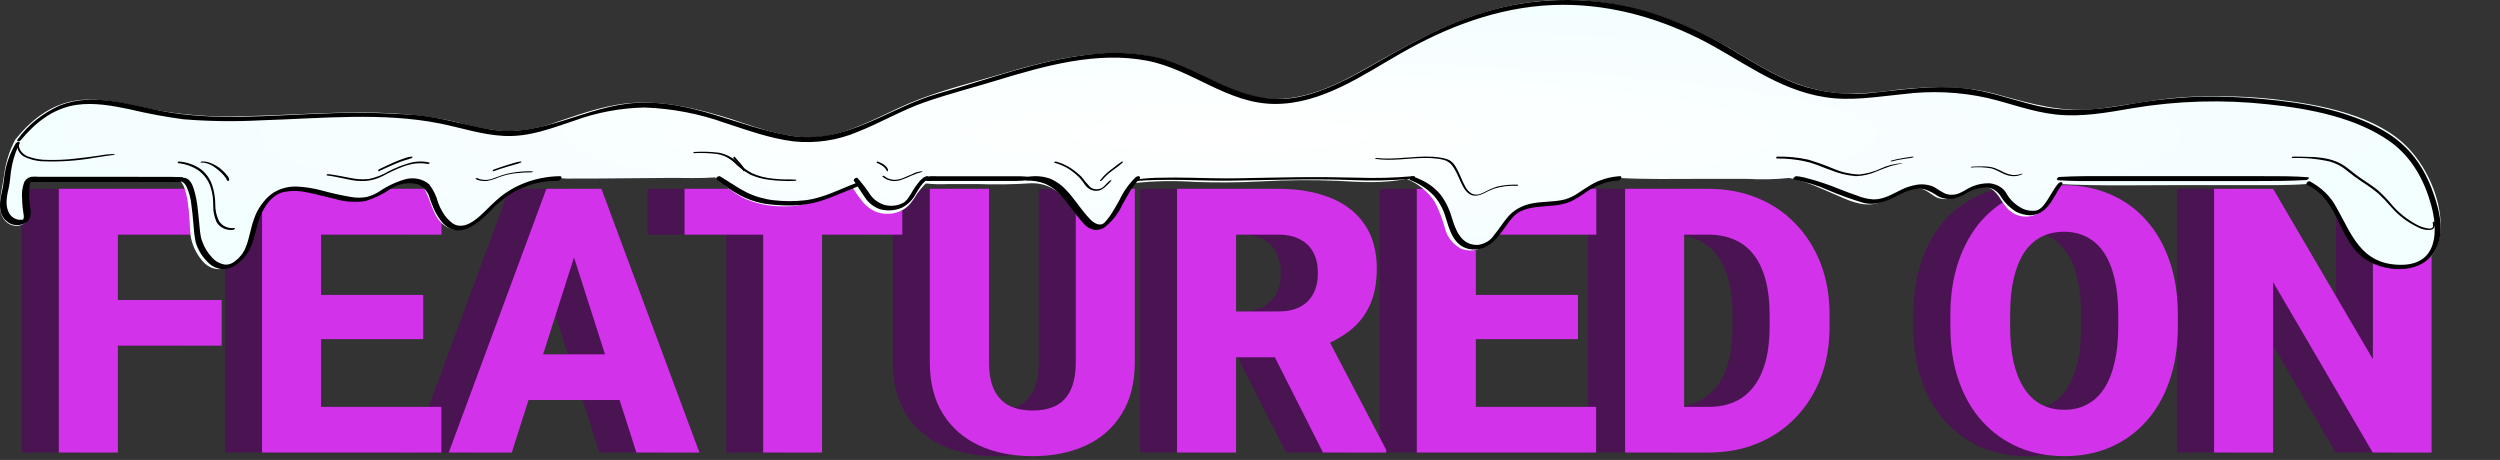<svg width="337" height="62" viewBox="0 0 337 62" fill="none" xmlns="http://www.w3.org/2000/svg">
<rect x="0" y="0" width="337" height="62" fill="#333333" stroke="none"/>
<path d="M10.889 25.453V61H2.93V25.453H10.889ZM24.878 40.443V46.596H8.667V40.443H24.878ZM26.44 25.453V31.63H8.667V25.453H26.44ZM54.492 54.848V61H35.571V54.848H54.492ZM38.281 25.453V61H30.322V25.453H38.281ZM52.051 39.76V45.717H35.571V39.76H52.051ZM54.517 25.453V31.63H35.571V25.453H54.517ZM73.169 32.216L63.989 61H55.493L68.652 25.453H74.023L73.169 32.216ZM80.786 61L71.582 32.216L70.63 25.453H76.074L89.282 61H80.786ZM80.395 47.768V53.92H61.865V47.768H80.395ZM105.811 25.453V61H97.876V25.453H105.811ZM116.626 25.453V31.63H87.28V25.453H116.626ZM140.015 25.453H147.974V48.793C147.974 51.56 147.388 53.887 146.216 55.775C145.06 57.663 143.449 59.088 141.382 60.048C139.315 61.008 136.922 61.488 134.204 61.488C131.47 61.488 129.061 61.008 126.978 60.048C124.91 59.088 123.283 57.663 122.095 55.775C120.923 53.887 120.337 51.56 120.337 48.793V25.453H128.32V48.793C128.32 50.323 128.548 51.576 129.004 52.553C129.476 53.513 130.151 54.221 131.03 54.677C131.909 55.116 132.967 55.336 134.204 55.336C135.441 55.336 136.491 55.116 137.354 54.677C138.232 54.221 138.892 53.513 139.331 52.553C139.787 51.576 140.015 50.323 140.015 48.793V25.453ZM153.662 25.453H167.31C170.028 25.453 172.38 25.86 174.365 26.674C176.367 27.488 177.905 28.692 178.979 30.287C180.054 31.882 180.591 33.852 180.591 36.195C180.591 38.148 180.273 39.809 179.639 41.176C179.004 42.543 178.109 43.674 176.953 44.569C175.814 45.465 174.479 46.189 172.949 46.742L170.361 48.158H158.74L158.691 41.981H167.334C168.522 41.981 169.507 41.77 170.288 41.347C171.069 40.923 171.655 40.329 172.046 39.565C172.453 38.783 172.656 37.872 172.656 36.83C172.656 35.756 172.453 34.828 172.046 34.047C171.639 33.266 171.037 32.672 170.239 32.265C169.458 31.841 168.481 31.63 167.31 31.63H161.621V61H153.662V25.453ZM173.34 61L165.356 45.204L173.755 45.18L181.86 60.634V61H173.34ZM210.156 54.848V61H191.235V54.848H210.156ZM193.945 25.453V61H185.986V25.453H193.945ZM207.715 39.76V45.717H191.235V39.76H207.715ZM210.181 25.453V31.63H191.235V25.453H210.181ZM225.317 61H217.505L217.554 54.848H225.317C227.091 54.848 228.589 54.441 229.81 53.627C231.03 52.797 231.958 51.576 232.593 49.965C233.228 48.337 233.545 46.36 233.545 44.032V42.397C233.545 40.639 233.366 39.092 233.008 37.758C232.65 36.407 232.121 35.276 231.421 34.364C230.721 33.453 229.85 32.769 228.809 32.313C227.783 31.858 226.603 31.63 225.269 31.63H217.358V25.453H225.269C227.677 25.453 229.875 25.86 231.86 26.674C233.862 27.488 235.588 28.651 237.036 30.165C238.501 31.679 239.632 33.469 240.43 35.536C241.227 37.603 241.626 39.906 241.626 42.445V44.032C241.626 46.555 241.227 48.858 240.43 50.941C239.632 53.008 238.501 54.799 237.036 56.312C235.588 57.81 233.87 58.965 231.885 59.779C229.899 60.593 227.71 61 225.317 61ZM222.021 25.453V61H214.062V25.453H222.021ZM288.574 42.445V44.032C288.574 46.734 288.2 49.159 287.451 51.308C286.719 53.456 285.669 55.287 284.302 56.801C282.951 58.315 281.34 59.478 279.468 60.292C277.612 61.09 275.553 61.488 273.291 61.488C271.029 61.488 268.962 61.09 267.09 60.292C265.218 59.478 263.59 58.315 262.207 56.801C260.84 55.287 259.782 53.456 259.033 51.308C258.285 49.159 257.91 46.734 257.91 44.032V42.445C257.91 39.743 258.285 37.318 259.033 35.17C259.782 33.005 260.832 31.166 262.183 29.652C263.55 28.139 265.169 26.983 267.041 26.186C268.913 25.372 270.98 24.965 273.242 24.965C275.505 24.965 277.572 25.372 279.443 26.186C281.315 26.983 282.926 28.139 284.277 29.652C285.645 31.166 286.702 33.005 287.451 35.17C288.2 37.318 288.574 39.743 288.574 42.445ZM280.542 44.032V42.397C280.542 40.59 280.379 38.995 280.054 37.611C279.728 36.212 279.256 35.04 278.638 34.096C278.019 33.152 277.254 32.444 276.343 31.972C275.431 31.483 274.398 31.239 273.242 31.239C272.038 31.239 270.988 31.483 270.093 31.972C269.198 32.444 268.441 33.152 267.822 34.096C267.22 35.04 266.756 36.212 266.431 37.611C266.121 38.995 265.967 40.59 265.967 42.397V44.032C265.967 45.823 266.121 47.418 266.431 48.817C266.756 50.201 267.228 51.373 267.847 52.333C268.465 53.293 269.222 54.018 270.117 54.506C271.029 54.994 272.087 55.238 273.291 55.238C274.447 55.238 275.472 54.994 276.367 54.506C277.279 54.018 278.044 53.293 278.662 52.333C279.281 51.373 279.744 50.201 280.054 48.817C280.379 47.418 280.542 45.823 280.542 44.032ZM322.778 25.453V61H314.844L301.416 38.026V61H293.457V25.453H301.416L314.868 48.427V25.453H322.778Z" fill="#4A1452"/>
<path d="M15.889 25.453V61H7.93V25.453H15.889ZM29.878 40.443V46.596H13.667V40.443H29.878ZM31.44 25.453V31.63H13.667V25.453H31.44ZM59.492 54.848V61H40.571V54.848H59.492ZM43.281 25.453V61H35.322V25.453H43.281ZM57.051 39.76V45.717H40.571V39.76H57.051ZM59.517 25.453V31.63H40.571V25.453H59.517ZM78.169 32.216L68.989 61H60.493L73.652 25.453H79.023L78.169 32.216ZM85.786 61L76.582 32.216L75.63 25.453H81.074L94.282 61H85.786ZM85.395 47.768V53.92H66.865V47.768H85.395ZM110.811 25.453V61H102.876V25.453H110.811ZM121.626 25.453V31.63H92.28V25.453H121.626ZM145.015 25.453H152.974V48.793C152.974 51.56 152.388 53.887 151.216 55.775C150.06 57.663 148.449 59.088 146.382 60.048C144.315 61.008 141.922 61.488 139.204 61.488C136.47 61.488 134.061 61.008 131.978 60.048C129.91 59.088 128.283 57.663 127.095 55.775C125.923 53.887 125.337 51.56 125.337 48.793V25.453H133.32V48.793C133.32 50.323 133.548 51.576 134.004 52.553C134.476 53.513 135.151 54.221 136.03 54.677C136.909 55.116 137.967 55.336 139.204 55.336C140.441 55.336 141.491 55.116 142.354 54.677C143.232 54.221 143.892 53.513 144.331 52.553C144.787 51.576 145.015 50.323 145.015 48.793V25.453ZM158.662 25.453H172.31C175.028 25.453 177.38 25.86 179.365 26.674C181.367 27.488 182.905 28.692 183.979 30.287C185.054 31.882 185.591 33.852 185.591 36.195C185.591 38.148 185.273 39.809 184.639 41.176C184.004 42.543 183.109 43.674 181.953 44.569C180.814 45.465 179.479 46.189 177.949 46.742L175.361 48.158H163.74L163.691 41.981H172.334C173.522 41.981 174.507 41.77 175.288 41.347C176.069 40.923 176.655 40.329 177.046 39.565C177.453 38.783 177.656 37.872 177.656 36.83C177.656 35.756 177.453 34.828 177.046 34.047C176.639 33.266 176.037 32.672 175.239 32.265C174.458 31.841 173.481 31.63 172.31 31.63H166.621V61H158.662V25.453ZM178.34 61L170.356 45.204L178.755 45.18L186.86 60.634V61H178.34ZM215.156 54.848V61H196.235V54.848H215.156ZM198.945 25.453V61H190.986V25.453H198.945ZM212.715 39.76V45.717H196.235V39.76H212.715ZM215.181 25.453V31.63H196.235V25.453H215.181ZM230.317 61H222.505L222.554 54.848H230.317C232.091 54.848 233.589 54.441 234.81 53.627C236.03 52.797 236.958 51.576 237.593 49.965C238.228 48.337 238.545 46.36 238.545 44.032V42.397C238.545 40.639 238.366 39.092 238.008 37.758C237.65 36.407 237.121 35.276 236.421 34.364C235.721 33.453 234.85 32.769 233.809 32.313C232.783 31.858 231.603 31.63 230.269 31.63H222.358V25.453H230.269C232.677 25.453 234.875 25.86 236.86 26.674C238.862 27.488 240.588 28.651 242.036 30.165C243.501 31.679 244.632 33.469 245.43 35.536C246.227 37.603 246.626 39.906 246.626 42.445V44.032C246.626 46.555 246.227 48.858 245.43 50.941C244.632 53.008 243.501 54.799 242.036 56.312C240.588 57.81 238.87 58.965 236.885 59.779C234.899 60.593 232.71 61 230.317 61ZM227.021 25.453V61H219.062V25.453H227.021ZM293.574 42.445V44.032C293.574 46.734 293.2 49.159 292.451 51.308C291.719 53.456 290.669 55.287 289.302 56.801C287.951 58.315 286.34 59.478 284.468 60.292C282.612 61.09 280.553 61.488 278.291 61.488C276.029 61.488 273.962 61.09 272.09 60.292C270.218 59.478 268.59 58.315 267.207 56.801C265.84 55.287 264.782 53.456 264.033 51.308C263.285 49.159 262.91 46.734 262.91 44.032V42.445C262.91 39.743 263.285 37.318 264.033 35.17C264.782 33.005 265.832 31.166 267.183 29.652C268.55 28.139 270.169 26.983 272.041 26.186C273.913 25.372 275.98 24.965 278.242 24.965C280.505 24.965 282.572 25.372 284.443 26.186C286.315 26.983 287.926 28.139 289.277 29.652C290.645 31.166 291.702 33.005 292.451 35.17C293.2 37.318 293.574 39.743 293.574 42.445ZM285.542 44.032V42.397C285.542 40.59 285.379 38.995 285.054 37.611C284.728 36.212 284.256 35.04 283.638 34.096C283.019 33.152 282.254 32.444 281.343 31.972C280.431 31.483 279.398 31.239 278.242 31.239C277.038 31.239 275.988 31.483 275.093 31.972C274.198 32.444 273.441 33.152 272.822 34.096C272.22 35.04 271.756 36.212 271.431 37.611C271.121 38.995 270.967 40.59 270.967 42.397V44.032C270.967 45.823 271.121 47.418 271.431 48.817C271.756 50.201 272.228 51.373 272.847 52.333C273.465 53.293 274.222 54.018 275.117 54.506C276.029 54.994 277.087 55.238 278.291 55.238C279.447 55.238 280.472 54.994 281.367 54.506C282.279 54.018 283.044 53.293 283.662 52.333C284.281 51.373 284.744 50.201 285.054 48.817C285.379 47.418 285.542 45.823 285.542 44.032ZM327.778 25.453V61H319.844L306.416 38.026V61H298.457V25.453H306.416L319.868 48.427V25.453H327.778Z" fill="#D232EA"/>
<path d="M2.364 30.456C2.608 30.428 2.843 30.358 3.055 30.251C3.267 30.143 3.452 30 3.598 29.829C3.745 29.658 3.851 29.463 3.91 29.256C3.968 29.05 3.978 28.834 3.939 28.624C3.812 27.71 3.748 26.79 3.747 25.87C3.727 25.346 3.792 24.822 3.939 24.314C4.695 24.277 5.454 24.277 6.21 24.314C11.932 24.314 17.696 24.496 23.41 24.278C23.525 24.26 23.63 24.212 23.712 24.14C25.555 24.205 25.538 30.267 25.639 31.248C25.733 32.683 26.317 34.061 27.314 35.209C28.814 36.917 30.875 36.401 32.274 34.925C34.922 32.127 33.573 25.339 39.387 25.477C41.465 25.535 43.484 26.32 45.486 26.735C46.431 26.98 47.426 27.038 48.4 26.903C49.373 26.768 50.299 26.445 51.108 25.957C52.348 25.23 53.462 24.423 55.021 24.38C55.556 24.376 56.079 24.52 56.513 24.792C56.947 25.064 57.27 25.449 57.434 25.891C58.272 27.585 58.556 30.129 60.869 30.877C63.039 31.604 65.217 29.009 66.348 27.825C67.402 26.67 68.739 25.733 70.262 25.082C71.785 24.431 73.456 24.082 75.153 24.06C75.239 24.053 75.32 24.025 75.388 23.98C75.985 24.071 76.593 24.1 77.198 24.067C78.144 24.067 79.1 24.067 80.046 24.067L85.308 24.024L90.561 23.98C92.463 23.98 94.406 24.06 96.3 23.915H96.392C97.483 24.95 98.722 25.861 100.078 26.625C101.752 27.427 103.638 27.835 105.549 27.81C109.051 27.934 111.799 26.415 114.765 25.048C116.03 26.923 117.145 29.046 120.052 28.806C120.602 28.751 121.131 28.592 121.603 28.341C122.075 28.09 122.478 27.753 122.783 27.352C123.096 26.961 123.376 26.55 123.621 26.124C123.966 25.633 124.358 25.169 124.794 24.736C125.82 24.84 126.854 24.864 127.885 24.808H131.597C134.094 24.899 136.595 24.863 139.087 24.7C141.6 24.7 143.083 26.051 144.374 27.781C145.111 28.777 146.166 30.979 147.817 30.957C149.107 30.957 149.953 29.503 150.473 28.689C151.311 27.389 151.813 25.782 152.986 24.67C155.672 24.386 158.383 24.337 161.08 24.525C164.064 24.632 167.054 24.607 170.036 24.452C173.464 24.257 176.901 24.233 180.333 24.38C183.449 24.554 186.482 24.743 189.548 24.118H189.632C191.239 24.799 192.564 25.892 193.428 27.25C194.02 28.421 194.482 29.638 194.81 30.884C195.096 31.959 195.846 32.898 196.904 33.508C197.437 33.728 198.032 33.808 198.617 33.74C199.201 33.672 199.75 33.457 200.197 33.123C201.231 32.294 202.082 31.309 202.711 30.216C203.049 29.694 203.454 29.206 203.917 28.762C204.822 27.956 206.246 27.774 207.469 27.672C209.413 27.512 210.955 27.323 212.555 26.298C214.155 25.274 215.63 24.227 217.791 24.067C217.875 24.054 217.953 24.021 218.017 23.973C221.88 24.205 225.784 24.111 229.655 24.111H235.519C237.402 24.226 239.293 24.185 241.166 23.987V23.987C243.311 24.343 245.297 25.339 247.24 26.168C249.05 26.945 250.969 27.948 253.038 27.403C255.107 26.858 256.632 24.961 258.903 25.433C259.74 25.615 260.335 26.247 261.073 26.618C261.437 26.765 261.835 26.841 262.237 26.841C262.639 26.841 263.037 26.765 263.402 26.618C264.24 26.357 264.834 25.746 265.614 25.426C266.052 25.214 266.549 25.107 267.051 25.117C267.554 25.128 268.044 25.254 268.47 25.484C269.627 26.269 269.928 27.708 271.101 28.537C271.647 28.965 272.356 29.202 273.091 29.202C273.826 29.202 274.536 28.965 275.081 28.537C276.296 27.592 276.756 26.037 277.536 24.808C283.023 25.092 288.553 24.954 294.049 24.954H303.039C305.695 24.954 308.367 25.005 311.023 24.801C315.907 27.149 315.162 33.435 320.239 35.58C321.255 36.007 322.377 36.209 323.506 36.17C324.634 36.131 325.733 35.85 326.707 35.354C328.24 34.475 328.801 32.832 328.952 31.335C329.329 27.534 327.436 22.912 324.663 19.983C320.474 15.535 312.824 14.081 306.583 13.376C303.073 13.006 299.534 12.884 296.001 13.013C291.552 13.136 287.33 14.103 282.948 14.648C278.03 15.266 273.782 13.972 269.174 12.715C264.717 11.501 260.319 11.617 255.769 12.097C253.518 12.43 251.241 12.613 248.958 12.642C246.683 12.544 244.446 12.101 242.347 11.334C238.359 9.917 235.033 7.446 231.397 5.52C224.05 1.559 215.789 -0.709 207.101 0.199C198.413 1.108 191.249 5.222 184.069 9.262C180.224 11.443 175.817 13.623 171.075 13.318C166.953 13.027 163.333 10.672 159.773 9.081C151.989 5.607 143.427 7.518 135.585 9.808C131.764 10.934 127.768 11.93 124.073 13.318C119.968 14.851 116.332 17.243 111.959 18.224C107.418 19.241 102.692 17.424 98.553 16.043C94.423 14.757 90.368 13.739 86.045 13.834C82.258 13.928 78.689 15.208 75.212 16.385C72.974 17.25 70.549 17.691 68.099 17.679C65.915 17.498 63.761 17.101 61.681 16.494C52.147 14.212 42.093 15.52 32.425 15.665C28.378 15.8 24.329 15.48 20.377 14.713C17.52 14.125 14.655 13.362 11.681 13.427C7.492 13.514 4.417 15.891 2.146 18.718C2.104 18.747 2.07 18.785 2.046 18.827C1.244 20.364 0.735 22.004 0.538 23.682C0.345 25.179 -0.133 26.727 0.035 28.232C0.119 29.336 0.957 30.499 2.364 30.456Z" fill="url(#paint0_radial_813_11072)"/>
<path d="M2.102 19.37C1.366 20.626 0.876 21.965 0.649 23.34C0.563 23.868 0.502 24.396 0.434 24.93C0.365 25.465 0.201 25.979 0.115 26.514C-0.082 27.632 -0.151 29.017 0.976 29.881C1.173 30.048 1.417 30.176 1.688 30.255C1.959 30.333 2.249 30.36 2.535 30.332C2.822 30.305 3.096 30.224 3.336 30.097C3.576 29.97 3.775 29.799 3.917 29.6C4.171 29.065 4.216 28.482 4.046 27.927C3.95 27.129 3.919 26.328 3.952 25.527C3.95 25.199 3.996 24.872 4.089 24.553C4.089 24.478 4.089 24.553 4.089 24.553V24.478C4.132 24.382 4.089 24.519 4.089 24.478C4.089 24.437 4.012 24.54 4.089 24.478L4.003 24.533H3.934H3.874H4.39C6.033 24.533 7.667 24.533 9.31 24.533H22.471C23.012 24.533 23.563 24.533 24.105 24.533C24.225 24.523 24.34 24.488 24.439 24.431C24.537 24.375 24.615 24.299 24.664 24.21C24.75 24.073 24.741 23.881 24.5 23.875C22.367 23.792 20.2 23.875 18.075 23.833H5.242C4.885 23.799 4.524 23.799 4.167 23.833C3.938 23.9 3.734 24.009 3.57 24.152C3.407 24.296 3.29 24.469 3.229 24.656C2.981 25.377 2.9 26.127 2.988 26.871C2.988 27.556 3.074 28.194 3.169 28.852C3.225 29.06 3.225 29.275 3.169 29.483L3.117 29.579C3.117 29.538 3.117 29.579 3.117 29.579C3.105 29.596 3.087 29.61 3.066 29.62C3.169 29.545 3.066 29.62 3.066 29.62C3.066 29.62 3.066 29.62 2.988 29.62C2.911 29.62 2.919 29.62 2.894 29.62H2.825C2.719 29.631 2.612 29.631 2.507 29.62C1.182 29.387 0.864 28.105 0.881 27.193C0.91 26.612 1 26.034 1.148 25.465C1.259 24.968 1.337 24.467 1.38 23.964C1.469 22.791 1.72 21.63 2.128 20.501C2.272 20.117 2.442 19.74 2.636 19.37C2.687 19.267 2.687 19.144 2.515 19.13C2.343 19.116 2.171 19.26 2.102 19.37V19.37Z" fill="black"/>
<path d="M24.108 24.445C24.212 24.428 24.319 24.432 24.421 24.457C24.523 24.481 24.617 24.525 24.696 24.586C24.912 24.769 25.076 24.99 25.177 25.235C25.505 25.978 25.711 26.757 25.79 27.548C25.923 28.472 26.006 29.403 26.088 30.369C26.129 31.114 26.221 31.855 26.362 32.591C26.667 33.688 27.301 34.699 28.202 35.525C28.678 35.965 29.333 36.234 30.033 36.279C30.451 36.264 30.861 36.176 31.237 36.021C31.614 35.866 31.949 35.647 32.221 35.377C32.804 34.894 33.278 34.325 33.622 33.698C33.919 33.092 34.149 32.464 34.31 31.822C34.484 31.18 34.625 30.524 34.816 29.883C35.016 29.246 35.294 28.629 35.644 28.042C35.932 27.52 36.322 27.043 36.797 26.631C37.154 26.317 37.59 26.076 38.073 25.926C39.142 25.679 40.269 25.679 41.338 25.926C42.606 26.159 43.825 26.518 45.101 26.8C46.428 27.205 47.855 27.312 49.245 27.111C50.503 26.71 51.678 26.141 52.726 25.425C53.219 25.096 53.796 24.869 54.411 24.764C55.026 24.659 55.66 24.677 56.265 24.819C56.689 25.006 57.058 25.271 57.345 25.596C57.632 25.921 57.83 26.296 57.923 26.695C58.089 27.132 58.229 27.576 58.412 28.006C58.603 28.461 58.842 28.9 59.124 29.318C59.779 30.334 60.782 31.293 62.291 31.004C63.617 30.75 64.694 29.784 65.564 28.952C66.037 28.5 66.468 28.021 66.948 27.583C67.425 27.151 67.937 26.748 68.482 26.377C69.702 25.536 71.126 24.934 72.65 24.614C73.465 24.449 74.3 24.37 75.137 24.381C75.246 24.373 75.351 24.34 75.439 24.285C75.528 24.23 75.599 24.157 75.642 24.071C75.717 23.937 75.709 23.754 75.502 23.747C73.87 23.769 72.261 24.075 70.774 24.645C69.286 25.215 67.95 26.037 66.849 27.061C65.863 27.915 65.05 28.916 63.973 29.692C63.144 30.299 62.034 30.771 61.031 30.122C60.45 29.692 59.981 29.164 59.655 28.571C59.401 28.156 59.196 27.722 59.042 27.273C58.822 26.412 58.421 25.592 57.856 24.854C57.456 24.499 56.949 24.246 56.39 24.122C55.831 23.997 55.243 24.006 54.69 24.149C53.374 24.523 52.149 25.099 51.077 25.848C50.576 26.163 50.015 26.401 49.419 26.554C48.728 26.68 48.013 26.68 47.322 26.554C46.025 26.335 44.744 26.052 43.485 25.707C42.33 25.383 41.128 25.194 39.913 25.143C38.699 25.126 37.52 25.487 36.598 26.159C35.486 27.065 34.68 28.206 34.26 29.466C33.78 30.722 33.639 32.048 33.142 33.296C32.935 33.863 32.587 34.385 32.122 34.827C31.608 35.292 31.078 35.758 30.257 35.659C29.56 35.521 28.948 35.166 28.542 34.664C28.001 34.078 27.588 33.414 27.323 32.704C27.206 32.439 27.12 32.165 27.066 31.886C27 31.533 26.959 31.18 26.925 30.821C26.834 29.925 26.76 29.022 26.652 28.126C26.565 27.236 26.39 26.354 26.13 25.489C25.956 24.96 25.682 24.212 25.011 24C24.736 23.938 24.444 23.955 24.182 24.05C24 24.113 23.776 24.515 24.124 24.445H24.108Z" fill="black"/>
<path d="M96.543 24.149C97.043 24.54 97.518 24.938 98.061 25.297C98.555 25.634 99.073 25.951 99.612 26.246C100.7 26.852 101.945 27.276 103.266 27.491C104.052 27.602 104.849 27.668 105.648 27.689C106.372 27.719 107.098 27.704 107.818 27.644C109.017 27.535 110.183 27.275 111.269 26.875C112.693 26.362 114.049 25.752 115.448 25.207C115.556 25.169 115.65 25.111 115.719 25.038C115.789 24.965 115.833 24.88 115.847 24.79C115.847 24.617 115.601 24.611 115.431 24.669C113.193 25.489 111.099 26.67 108.59 26.99C107.154 27.157 105.693 27.157 104.258 26.99C102.953 26.831 101.707 26.464 100.604 25.913C100.011 25.612 99.444 25.282 98.909 24.925C98.307 24.534 97.696 24.155 97.077 23.777C96.857 23.642 96.391 23.989 96.586 24.149H96.543Z" fill="black"/>
<path d="M115.093 24.353C115.601 25.083 116.061 25.872 116.593 26.61C117.039 27.311 117.724 27.862 118.546 28.18C119.554 28.481 120.653 28.41 121.604 27.983C122.371 27.574 122.988 26.969 123.378 26.245C123.604 25.872 123.814 25.514 124.072 25.134C124.198 24.957 124.339 24.789 124.492 24.63C124.71 24.436 124.907 24.223 125.081 23.995C125.162 23.871 125.081 23.71 124.903 23.754C124.435 23.946 124.041 24.262 123.774 24.66C123.516 24.979 123.281 25.313 123.072 25.66C122.894 25.96 122.717 26.281 122.523 26.551C122.355 26.83 122.13 27.078 121.862 27.282C121.483 27.501 121.057 27.646 120.613 27.708C120.168 27.769 119.714 27.746 119.28 27.64C118.476 27.4 117.787 26.918 117.327 26.274C116.809 25.481 116.229 24.722 115.593 24.002C115.423 23.834 114.972 24.207 115.093 24.389V24.353Z" fill="black"/>
<path d="M124.414 24.297C124.833 24.398 125.271 24.43 125.703 24.389H136.994C137.543 24.382 138.091 24.346 138.636 24.283C138.825 24.283 139.219 23.896 138.882 23.86C138.441 23.807 137.997 23.774 137.552 23.762H126.286C125.751 23.726 125.212 23.754 124.685 23.846C124.546 23.889 124.16 24.192 124.439 24.29L124.414 24.297Z" fill="black"/>
<path d="M138.309 24.346C139.231 24.308 140.149 24.468 140.98 24.811C141.717 25.156 142.362 25.626 142.876 26.193C144.043 27.411 144.881 28.839 146.012 30.073C146.346 30.511 146.854 30.833 147.443 30.981C147.712 31.02 147.987 31.006 148.249 30.941C148.511 30.877 148.752 30.763 148.956 30.609C149.973 29.778 150.761 28.766 151.262 27.644C151.636 26.984 151.991 26.325 152.392 25.673C152.553 25.405 152.733 25.146 152.93 24.896C153.021 24.772 153.113 24.664 153.213 24.547L153.304 24.454L153.477 24.307C153.605 24.198 153.787 23.957 153.623 23.81C153.459 23.663 153.158 23.81 153.04 23.934C152.135 24.841 151.411 25.869 150.897 26.977C150.578 27.543 150.268 28.117 149.913 28.669C149.77 28.903 149.612 29.131 149.439 29.352L149.184 29.677L149.056 29.809C149.056 29.809 148.956 29.91 149.056 29.856C149.156 29.802 149.056 29.856 149.001 29.902L148.874 30.019C148.874 30.019 148.682 30.159 148.81 30.073L148.692 30.151L148.609 30.197L148.482 30.252C148.382 30.252 148.555 30.252 148.482 30.252H148.409H148.336H148.154C148.071 30.252 147.99 30.236 147.917 30.205C147.807 30.172 147.703 30.128 147.607 30.073C147.339 29.917 147.102 29.726 146.905 29.507C145.747 28.304 144.927 26.899 143.787 25.688C143.228 25.048 142.513 24.519 141.691 24.136C140.715 23.757 139.624 23.651 138.573 23.833C138.382 23.833 138.054 24.299 138.382 24.291L138.309 24.346Z" fill="black"/>
<path d="M153.112 24.401C154.069 24.326 155.036 24.277 156.007 24.255C157.121 24.234 158.244 24.255 159.383 24.255C161.569 24.294 163.755 24.383 165.941 24.351C171.25 24.28 176.567 24.064 181.876 24.259C184.663 24.399 187.486 24.345 190.231 24.099C190.355 24.085 190.467 24.058 190.557 24.02C190.647 23.982 190.713 23.935 190.746 23.883C190.797 23.791 190.662 23.727 190.434 23.752C187.979 23.974 185.458 24.04 182.956 23.95C180.255 23.883 177.563 23.855 174.862 23.887C172.161 23.919 169.562 23.986 166.912 24.032C164.717 24.071 162.531 24.004 160.337 23.957C159.071 23.933 157.805 23.915 156.539 23.957C155.388 23.957 154.246 24.04 153.163 24.202C152.977 24.234 152.741 24.429 153.104 24.404L153.112 24.401Z" fill="black"/>
<path d="M190.091 24.265C191.363 24.767 192.478 25.513 193.347 26.444C194.058 27.288 194.569 28.239 194.855 29.246C195.352 30.781 195.849 33.114 198.02 33.562C200.505 34.073 201.914 31.993 202.991 30.493C203.281 30.094 203.563 29.695 203.894 29.323C204.163 29 204.507 28.726 204.905 28.518C206.264 27.817 207.954 27.859 209.495 27.698C210.284 27.632 211.053 27.447 211.765 27.152C212.39 26.838 212.983 26.482 213.538 26.087C214.495 25.361 215.625 24.819 216.852 24.496C217.247 24.419 217.649 24.37 218.054 24.349C218.157 24.338 218.254 24.305 218.337 24.252C218.42 24.199 218.485 24.129 218.526 24.048C218.584 23.943 218.592 23.74 218.385 23.747C216.943 23.831 215.557 24.253 214.383 24.966C213.853 25.274 213.356 25.624 212.842 25.954C212.28 26.36 211.634 26.676 210.937 26.885C209.437 27.271 207.838 27.117 206.33 27.46C205.07 27.734 203.968 28.38 203.223 29.281C202.56 30.066 202.047 30.928 201.384 31.705C201.169 32.049 200.864 32.346 200.492 32.573C200.12 32.8 199.691 32.952 199.238 33.016C196.835 33.106 196.164 30.781 195.675 29.239C195.406 28.286 194.976 27.371 194.399 26.521C193.69 25.548 192.69 24.751 191.499 24.209C191.168 24.055 190.828 23.922 190.489 23.796C190.149 23.67 189.809 24.139 190.091 24.258V24.265Z" fill="black"/>
<path d="M241.835 24.202C243.461 24.51 245.026 24.996 246.484 25.646C248.001 26.294 249.571 26.861 251.183 27.341C252.691 27.737 254.158 27.183 255.409 26.55C256.661 25.917 258.061 25.145 259.553 25.554C260.141 25.767 260.683 26.052 261.161 26.398C261.455 26.572 261.79 26.696 262.146 26.763C262.503 26.83 262.872 26.838 263.233 26.788C263.95 26.638 264.614 26.358 265.172 25.97C265.765 25.627 266.453 25.401 267.177 25.31C267.689 25.224 268.222 25.29 268.677 25.495C269.074 25.718 269.4 26.011 269.63 26.352C270.106 27.182 270.811 27.915 271.694 28.496C272.277 28.818 272.965 29.001 273.675 29.024C274.323 29.001 274.937 28.787 275.398 28.423C276.401 27.671 276.873 26.55 277.478 25.593C277.619 25.363 277.76 25.125 277.926 24.934C278.009 24.828 278.108 24.65 277.926 24.578C277.744 24.505 277.503 24.67 277.412 24.776C276.658 25.699 276.235 26.755 275.473 27.684C275.334 27.861 275.164 28.021 274.967 28.16C274.893 28.207 274.816 28.251 274.735 28.291C274.644 28.333 274.547 28.367 274.445 28.39C273.815 28.478 273.167 28.379 272.622 28.113C271.677 27.619 270.932 26.918 270.476 26.095C270.279 25.718 269.959 25.391 269.55 25.146C269.14 24.901 268.656 24.748 268.147 24.703C267.398 24.694 266.657 24.825 265.984 25.086C265.321 25.33 264.807 25.745 264.186 26.016C263.888 26.156 263.553 26.237 263.208 26.252C262.864 26.267 262.519 26.215 262.205 26.101C261.693 25.838 261.205 25.544 260.746 25.224C260.044 24.891 259.212 24.776 258.409 24.901C257.672 25.02 256.968 25.243 256.329 25.561C255.144 26.121 254.009 26.88 252.559 26.88C251.8 26.834 251.061 26.666 250.387 26.385C249.559 26.115 248.813 25.811 248.026 25.514C246.468 24.869 244.843 24.333 243.169 23.912C242.838 23.837 242.5 23.782 242.158 23.747C241.926 23.747 241.553 24.155 241.827 24.189L241.835 24.202Z" fill="black"/>
<path d="M277.376 24.299C278.348 24.346 279.304 24.399 280.276 24.406H283.367H290.14C294.744 24.406 299.348 24.406 303.943 24.406C306.262 24.406 308.589 24.406 310.899 24.265C311.073 24.265 311.422 23.915 311.115 23.888C309.129 23.733 307.134 23.747 305.14 23.747H298.359C293.755 23.747 289.148 23.747 284.539 23.747H280.999C279.86 23.747 278.739 23.801 277.6 23.855C277.409 23.855 277.077 24.211 277.376 24.231V24.299Z" fill="black"/>
<path d="M310.962 24.895C315.145 26.901 315.095 31.576 318.141 34.39C320.417 36.505 325.244 37.153 327.554 34.717C329.863 32.281 328.934 28.603 327.997 25.993C326.776 22.51 324.751 19.566 321.186 17.552C316.434 14.862 310.552 13.829 304.979 13.342C302.109 13.073 299.222 12.971 296.336 13.037C292.958 13.177 289.6 13.561 286.295 14.186C282.187 14.876 278.347 15.16 274.272 14.186C270.984 13.379 267.837 12.179 264.415 11.859C260.566 11.496 256.701 12.056 252.885 12.455C249.332 12.921 245.7 12.549 242.368 11.379C238.946 10.129 235.992 8.159 232.93 6.377C230.052 4.664 226.965 3.23 223.726 2.102C217.445 -0.081 210.555 -0.578 203.946 0.677C197.068 2.022 191.287 5.185 185.488 8.508C182.267 10.361 178.861 12.274 175.063 13.073C171.523 13.8 168.193 12.942 165.022 11.532C162.102 10.223 159.324 8.566 156.136 7.773C153.058 7.079 149.849 6.94 146.707 7.366C139.72 8.18 133.194 10.732 126.533 12.594C119.664 14.513 114.041 19.609 106.335 18.257C99.374 17.028 93.316 13.517 85.978 13.858C79.033 14.178 73.126 18.642 66.056 17.436C62.709 16.868 59.58 15.843 56.191 15.523C51.988 15.189 47.763 15.116 43.548 15.305C36.361 15.545 28.872 16.338 21.794 14.964C17.376 14.106 12.531 12.463 8.114 14.2C5.764 15.245 3.786 16.826 2.39 18.773C2.139 19.093 2.591 19.144 2.792 18.904C4.675 16.643 7.068 14.607 10.322 14.135C12.724 13.793 15.175 14.251 17.51 14.738C19.893 15.309 22.312 15.759 24.756 16.083C28.266 16.363 31.797 16.407 35.315 16.214C43.239 15.974 51.581 15.087 59.396 16.665C62.232 17.239 65.002 18.177 67.93 18.323C71.319 18.49 74.272 17.312 77.36 16.287C80.377 15.17 83.611 14.561 86.89 14.491C90.602 14.626 94.258 15.325 97.692 16.556C100.713 17.537 103.741 18.65 106.946 19.057C109.924 19.372 112.944 18.922 115.631 17.763C118.719 16.549 121.555 14.854 124.693 13.764C127.83 12.673 131.119 11.823 134.298 10.856C140.707 8.907 147.845 6.857 154.689 8.195C160.705 9.373 165.407 13.946 171.766 14.011C178.125 14.077 183.79 10.056 188.777 7.221C194.943 3.687 201.846 0.983 209.326 0.677C216.271 0.394 222.99 2.204 228.981 5.178C234.587 7.955 239.465 12.085 246.033 13.102C249.572 13.655 253.028 13.03 256.55 12.688C260.343 12.203 264.209 12.381 267.921 13.211C270.992 13.938 273.954 15.087 277.125 15.436C280.606 15.814 284.061 15.174 287.467 14.585C293.485 13.576 299.65 13.399 305.732 14.062C311.405 14.651 317.647 15.858 322.174 19.079C325.186 21.223 326.859 24.459 327.738 27.701C328.616 30.944 328.733 35.698 323.655 35.698C318.183 35.698 316.961 31.416 314.936 27.941C314.176 26.488 312.927 25.269 311.355 24.444C311.137 24.342 310.727 24.764 310.987 24.895H310.962Z" fill="black"/>
<path d="M2.37 19.217C2.279 19.555 2.305 19.907 2.444 20.233C2.584 20.559 2.832 20.846 3.159 21.063C3.951 21.486 4.869 21.722 5.813 21.745C8.164 21.832 10.519 21.666 12.818 21.251C13.663 21.128 14.508 20.978 15.361 20.881C15.409 20.881 15.495 20.77 15.409 20.764C14.725 20.775 14.045 20.845 13.379 20.972C12.289 21.128 11.199 21.277 10.101 21.388C8.922 21.525 7.73 21.582 6.54 21.557C5.556 21.573 4.581 21.404 3.689 21.063C3.285 20.881 2.96 20.601 2.757 20.261C2.553 19.922 2.482 19.539 2.551 19.165C2.551 19.081 2.385 19.165 2.378 19.217H2.37Z" fill="black"/>
<path d="M24.028 21.999C25.05 22.1 26.022 22.458 26.838 23.035C27.549 23.589 28.076 24.317 28.357 25.135C28.515 25.591 28.625 26.06 28.683 26.535C28.737 26.934 28.729 27.334 28.744 27.74C28.731 28.496 28.886 29.246 29.2 29.945C29.415 30.315 29.75 30.613 30.159 30.798C30.568 30.983 31.03 31.044 31.479 30.974C31.585 30.974 31.76 30.729 31.6 30.729C31.186 30.786 30.763 30.725 30.388 30.554C30.013 30.382 29.704 30.108 29.504 29.77C29.164 29.053 28.998 28.277 29.018 27.494C29.011 26.636 28.87 25.782 28.6 24.96C28.333 24.149 27.829 23.422 27.142 22.86C26.268 22.227 25.211 21.847 24.104 21.768C24.005 21.768 23.861 21.95 23.997 21.971L24.028 21.999Z" fill="black"/>
<path d="M44.079 23.65C45.02 23.767 45.937 23.99 46.862 24.17C47.635 24.354 48.438 24.431 49.24 24.399C50.093 24.33 50.913 24.092 51.635 23.705C52.467 23.249 53.337 22.843 54.237 22.491C54.764 22.288 55.319 22.141 55.889 22.054C56.496 21.978 57.114 21.997 57.714 22.109C57.813 22.109 58.011 21.95 57.879 21.908C56.942 21.687 55.944 21.728 55.038 22.026C54.097 22.307 53.194 22.672 52.346 23.115C51.565 23.578 50.693 23.918 49.769 24.121C48.922 24.216 48.061 24.171 47.233 23.99C46.226 23.802 45.218 23.58 44.194 23.462C44.087 23.462 43.938 23.643 44.079 23.663V23.65Z" fill="black"/>
<path d="M64.102 24.126C64.308 24.24 64.565 24.324 64.847 24.369C65.129 24.414 65.427 24.418 65.713 24.382C66.276 24.265 66.8 24.098 67.263 23.887C67.888 23.651 68.583 23.478 69.317 23.375C70.079 23.279 70.859 23.23 71.641 23.23C71.75 23.23 71.92 23.093 71.757 23.093C70.34 23.05 68.929 23.229 67.689 23.609C67.162 23.78 66.69 24.006 66.139 24.155C65.85 24.238 65.521 24.269 65.198 24.243C64.875 24.217 64.576 24.136 64.342 24.01C64.241 23.968 64.032 24.083 64.125 24.126H64.102Z" fill="black"/>
<path d="M93.49 20.646C94.515 20.597 95.546 20.63 96.561 20.746C97.06 20.821 97.533 20.969 97.949 21.181C98.343 21.395 98.695 21.646 98.995 21.927C99.578 22.521 100.277 23.051 101.069 23.502C101.872 23.88 102.776 24.133 103.724 24.242C104.264 24.311 104.81 24.356 105.357 24.377C105.966 24.416 106.578 24.416 107.187 24.377C107.269 24.377 107.44 24.23 107.293 24.219C106.78 24.186 106.264 24.175 105.749 24.183C105.227 24.183 104.704 24.131 104.189 24.078C103.182 23.984 102.215 23.733 101.355 23.343C100.55 22.9 99.847 22.369 99.272 21.768C98.699 21.207 97.888 20.795 96.961 20.593C95.856 20.45 94.731 20.413 93.612 20.482C93.514 20.482 93.367 20.64 93.506 20.646H93.49Z" fill="black"/>
<path d="M118.984 23.814C119.122 23.958 119.31 24.084 119.537 24.185C119.763 24.286 120.023 24.358 120.3 24.399C120.751 24.429 121.205 24.363 121.579 24.215C122.033 24.051 122.466 23.87 122.877 23.673C123.103 23.575 123.319 23.483 123.563 23.396C123.808 23.309 124.034 23.26 124.269 23.19C124.269 23.19 124.429 23.087 124.269 23.087C123.813 23.126 123.389 23.245 123.056 23.428C122.623 23.602 122.228 23.803 121.795 23.971C121.428 24.143 120.971 24.24 120.498 24.247C120.221 24.217 119.958 24.153 119.728 24.06C119.498 23.966 119.305 23.845 119.162 23.705C119.096 23.651 118.88 23.77 118.946 23.83L118.984 23.814Z" fill="black"/>
<path d="M142.116 21.933C142.876 22.137 143.578 22.447 144.188 22.848C144.745 23.226 145.241 23.653 145.666 24.119C146.092 24.59 146.31 25.213 146.97 25.531C147.196 25.657 147.47 25.725 147.751 25.725C148.032 25.725 148.305 25.657 148.532 25.531C148.783 25.379 149.005 25.201 149.192 25.003C149.427 24.79 149.64 24.562 149.827 24.323C149.827 24.266 149.785 24.253 149.735 24.278C149.267 24.533 149.025 24.984 148.615 25.283C148.5 25.363 148.364 25.425 148.217 25.464C148.069 25.503 147.913 25.52 147.757 25.512C147.601 25.504 147.448 25.473 147.309 25.419C147.169 25.366 147.045 25.291 146.944 25.2C146.526 24.764 146.141 24.31 145.792 23.84C145.367 23.421 144.891 23.034 144.372 22.683C143.766 22.285 143.069 21.974 142.316 21.768C142.208 21.768 142.024 21.914 142.141 21.952L142.116 21.933Z" fill="black"/>
<path d="M185.368 21.412C187.565 21.754 189.813 21.307 192.027 21.294C192.574 21.283 193.123 21.311 193.664 21.379C194.111 21.421 194.546 21.519 194.953 21.669C195.366 21.875 195.693 22.17 195.894 22.517C196.463 23.347 196.743 24.281 197.218 25.15C197.557 25.755 198.117 26.512 199.118 26.367C199.42 26.317 199.708 26.223 199.966 26.09C200.422 25.848 200.898 25.628 201.391 25.433C202.381 25.125 203.448 24.994 204.512 25.051C204.605 25.051 204.733 24.899 204.605 24.899C203.687 24.86 202.767 24.94 201.883 25.136C201.501 25.246 201.135 25.385 200.789 25.551C200.407 25.722 200.051 25.946 199.652 26.097C199.461 26.189 199.241 26.238 199.016 26.238C198.791 26.238 198.571 26.189 198.38 26.097C198.002 25.852 197.711 25.538 197.531 25.183C197.039 24.32 196.785 23.393 196.268 22.55C196.083 22.19 195.793 21.867 195.419 21.61C195.162 21.474 194.874 21.375 194.571 21.32C194.098 21.217 193.612 21.153 193.121 21.129C190.576 20.991 188.032 21.583 185.529 21.294C185.436 21.294 185.275 21.465 185.394 21.478L185.368 21.412Z" fill="black"/>
<path d="M239.492 21.368C240.773 21.354 242.05 21.48 243.29 21.743C243.892 21.88 244.481 22.056 245.05 22.268C245.631 22.485 246.189 22.741 246.77 22.925C247.841 23.375 249.005 23.654 250.202 23.746C251.185 23.709 252.144 23.484 253.005 23.089C253.53 22.886 254.04 22.662 254.597 22.478C255.169 22.287 255.765 22.146 256.373 22.058C256.373 22.058 256.444 22.005 256.373 22.005C255.369 22.062 254.394 22.307 253.522 22.721C252.625 23.146 251.634 23.418 250.608 23.523C249.412 23.477 248.243 23.215 247.184 22.754C246.067 22.284 244.916 21.871 243.736 21.519C242.384 21.219 240.987 21.082 239.588 21.112C239.484 21.112 239.325 21.309 239.476 21.309L239.492 21.368Z" fill="black"/>
<path d="M265.724 22.579C266.624 22.504 267.544 22.543 268.411 22.694C269.307 22.932 269.839 23.443 270.767 23.668C271.068 23.742 271.403 23.765 271.728 23.732C272.053 23.698 272.351 23.612 272.582 23.483C272.639 23.452 272.647 23.386 272.534 23.413C272.17 23.552 271.726 23.615 271.283 23.589C270.897 23.53 270.539 23.427 270.234 23.285C269.813 23.061 269.365 22.852 268.895 22.659C268 22.341 266.846 22.434 265.837 22.46C265.732 22.46 265.595 22.584 265.724 22.579V22.579Z" fill="black"/>
<path d="M308.983 21.304C310.706 21.246 312.431 21.408 314.097 21.784C314.924 22.031 315.676 22.428 316.301 22.946C316.977 23.508 317.691 24.038 318.44 24.533C319.203 25.013 319.926 25.537 320.603 26.101C321.24 26.697 321.839 27.322 322.396 27.972C323.357 29.084 324.595 30.006 326.023 30.675C326.503 30.927 327.068 31.038 327.631 30.992C328.251 30.87 328.283 30.317 328.186 29.898C328.186 29.79 327.905 29.945 327.929 30.046C327.953 30.148 328.058 30.567 327.865 30.722C327.788 30.765 327.7 30.794 327.609 30.807C327.517 30.82 327.424 30.816 327.334 30.796C326.827 30.725 326.342 30.574 325.902 30.35C324.474 29.603 323.245 28.616 322.292 27.452C321.759 26.816 321.173 26.213 320.539 25.648C319.895 25.128 319.196 24.668 318.496 24.202C317.796 23.736 317.145 23.223 316.486 22.696C315.912 22.229 315.234 21.861 314.491 21.615C312.794 21.054 310.888 21.148 309.103 21.108C308.991 21.108 308.83 21.311 308.983 21.311V21.304Z" fill="black"/>
<path d="M148.528 24.328C148.907 23.858 149.357 23.43 149.867 23.054L150.625 22.494C150.883 22.312 151.121 22.112 151.337 21.896C151.421 21.802 151.337 21.725 151.206 21.794C150.934 21.965 150.691 22.168 150.428 22.362C150.166 22.556 149.904 22.751 149.651 22.953C149.135 23.35 148.685 23.802 148.313 24.297C148.303 24.304 148.295 24.312 148.289 24.322C148.284 24.331 148.281 24.341 148.281 24.352C148.281 24.362 148.284 24.372 148.289 24.382C148.295 24.391 148.303 24.399 148.313 24.406C148.369 24.406 148.453 24.406 148.481 24.328H148.528Z" fill="black"/>
<path d="M118.191 21.948C118.465 22.061 118.731 22.203 118.983 22.371C119.107 22.459 119.221 22.566 119.321 22.688C119.372 22.75 119.418 22.817 119.46 22.887C119.494 22.97 119.548 23.039 119.616 23.086C119.636 23.089 119.656 23.082 119.673 23.069C119.69 23.055 119.702 23.035 119.707 23.012C119.706 22.917 119.687 22.823 119.652 22.737C119.617 22.651 119.566 22.575 119.503 22.514C119.4 22.384 119.281 22.273 119.15 22.184C118.881 22.011 118.597 21.872 118.303 21.768C118.233 21.768 118.105 21.911 118.191 21.948V21.948Z" fill="black"/>
<path d="M98.87 21.364C99.101 21.659 99.349 21.93 99.586 22.185L99.922 22.612L100.087 22.842C100.142 22.924 100.192 23.039 100.269 23.08C100.346 23.121 100.412 22.973 100.396 22.891C100.368 22.78 100.321 22.684 100.258 22.612C100.207 22.526 100.152 22.447 100.093 22.374C99.983 22.226 99.867 22.086 99.746 21.947C99.503 21.668 99.256 21.405 99.019 21.126C98.953 21.044 98.804 21.265 98.87 21.356V21.364Z" fill="black"/>
<path d="M66.563 23.073C67.151 22.862 67.749 22.66 68.373 22.473L69.278 22.214C69.587 22.139 69.89 22.044 70.183 21.93C70.229 21.93 70.346 21.76 70.229 21.768C69.919 21.793 69.614 21.855 69.323 21.954L68.355 22.246C67.749 22.441 67.142 22.643 66.545 22.862C66.409 22.911 66.346 23.146 66.545 23.073H66.563Z" fill="black"/>
<path d="M51.116 23.062C51.825 22.736 52.535 22.394 53.262 22.094C53.631 21.939 54.008 21.794 54.386 21.665C54.764 21.537 55.142 21.459 55.492 21.314C55.547 21.314 55.685 21.108 55.547 21.108C55.175 21.136 54.812 21.22 54.469 21.357C54.082 21.485 53.705 21.631 53.336 21.785C52.581 22.102 51.853 22.454 51.116 22.805C50.969 22.874 50.886 23.174 51.116 23.062V23.062Z" fill="black"/>
<path d="M27.085 21.919C27.953 21.862 28.763 22.38 29.273 22.798C29.619 23.061 29.924 23.349 30.185 23.657C30.291 23.782 30.387 23.911 30.47 24.044C30.515 24.167 30.586 24.284 30.681 24.391C30.747 24.443 30.878 24.349 30.893 24.303C30.897 24.072 30.8 23.847 30.616 23.657C30.433 23.415 30.221 23.184 29.981 22.969C29.518 22.523 28.913 22.159 28.216 21.909C27.888 21.795 27.522 21.749 27.158 21.774C27.078 21.774 26.961 21.93 27.085 21.919V21.919Z" fill="black"/>
<path d="M255.004 21.758C255.475 21.634 255.964 21.532 256.466 21.454L257.178 21.349C257.419 21.323 257.654 21.279 257.874 21.218C257.927 21.218 258.011 21.116 257.874 21.108C257.755 21.112 257.637 21.126 257.526 21.15L257.147 21.209C256.905 21.247 256.67 21.281 256.435 21.323C255.935 21.405 255.448 21.511 254.981 21.64C254.928 21.64 254.852 21.695 254.86 21.733C254.867 21.771 254.928 21.775 254.981 21.758H255.004Z" fill="black"/>
<defs>
<radialGradient id="paint0_radial_813_11072" cx="0" cy="0" r="1" gradientUnits="userSpaceOnUse" gradientTransform="translate(164.5 18.14) rotate(90) scale(18.14 164.5)">
<stop stop-color="white"/>
<stop offset="1" stop-color="#F3FEFF"/>
</radialGradient>
</defs>
</svg>
